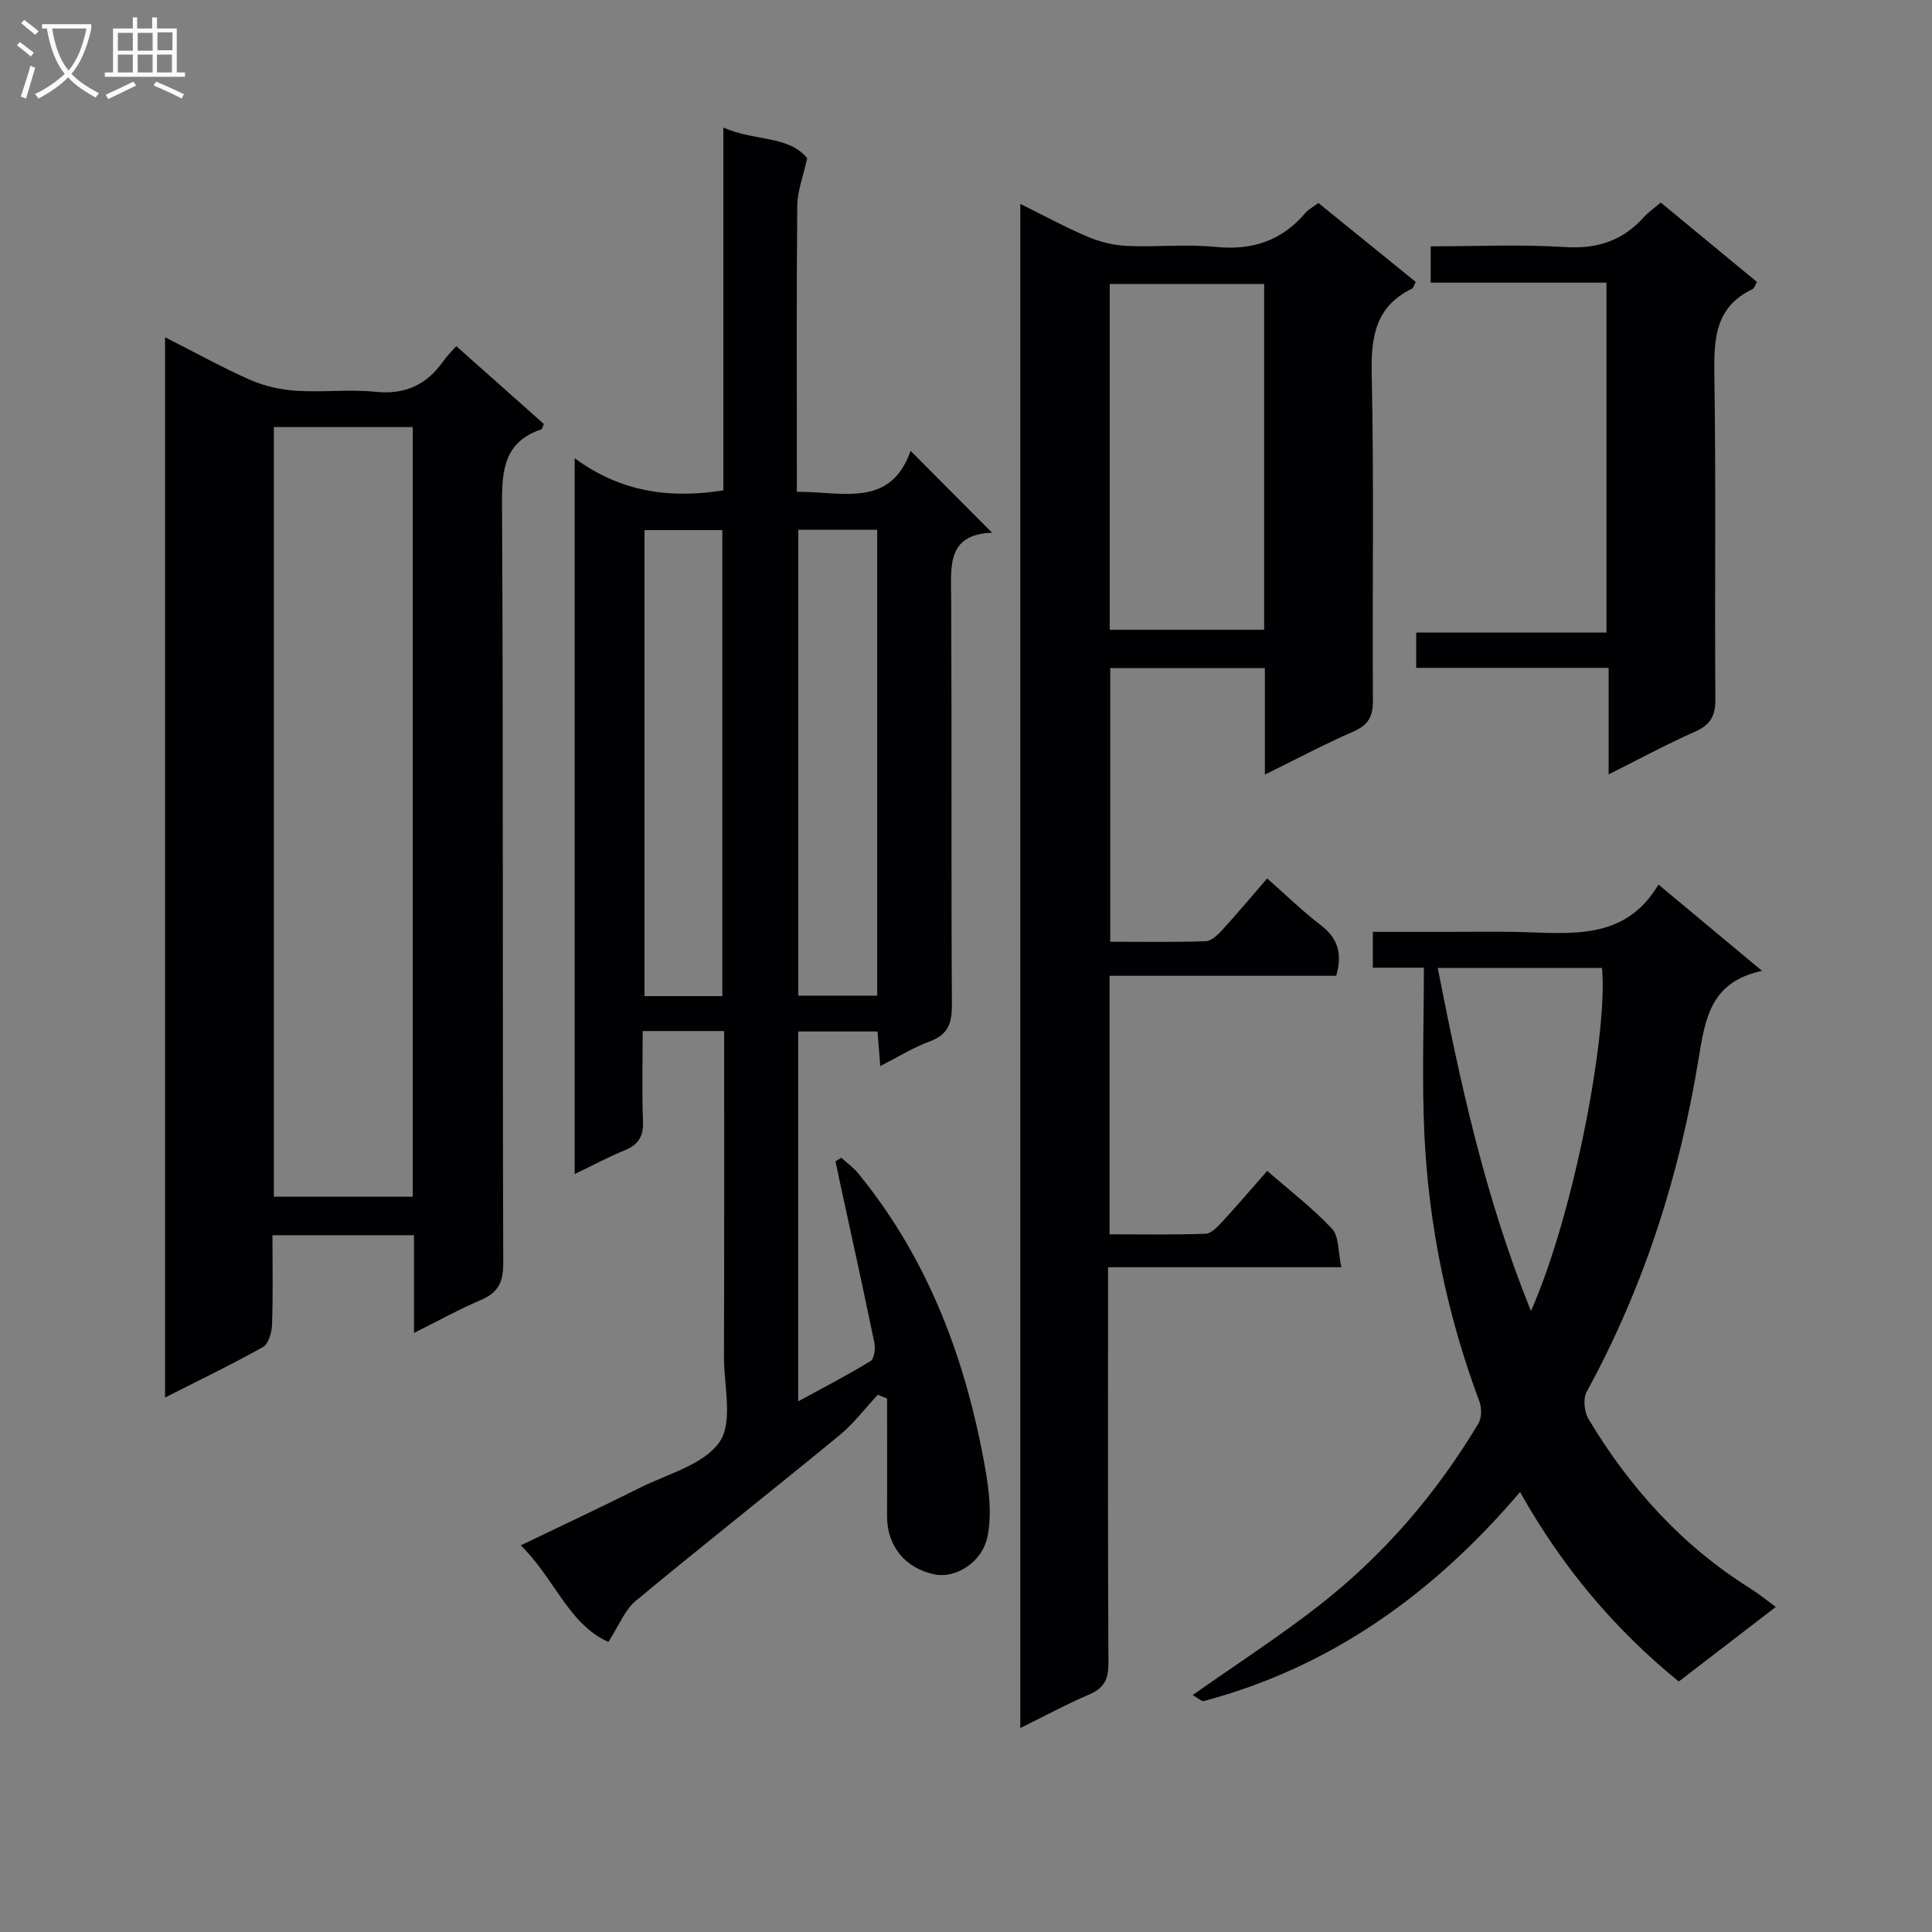 <svg enable-background="new 0 0 400 400" viewBox="0 0 400 400" xmlns="http://www.w3.org/2000/svg"><rect x="0" y="0" width="400" height="400" fill="#808080" stroke="none"/><g fill="#010104"><path d="m149.93 213.47c-5.86 0-11.1 0-16.87 0 0 6.41-.18 12.53.07 18.64.13 3.15-.94 4.89-3.82 6.06-3.35 1.36-6.55 3.09-10.33 4.91 0-49.27 0-98.07 0-148.21 9.55 7.03 19.64 8.4 30.78 6.66 0-24.61 0-49.36 0-75.12 6.44 2.86 13.49 1.59 17.36 6.34-.84 3.83-2.02 6.78-2.05 9.75-.18 17.83-.09 35.67-.09 53.5v5.82c9.33-.08 19.35 3.48 23.55-8.48 5.81 5.84 11.16 11.22 16.87 16.96-9.47.31-8.5 7.08-8.47 13.73.14 28-.02 56 .15 84 .02 3.83-.79 6.19-4.6 7.59-3.38 1.24-6.5 3.2-10.23 5.1-.21-2.65-.37-4.72-.57-7.16-5.42 0-10.79 0-16.43 0v76.58c5.25-2.87 10.22-5.43 14.99-8.35.77-.47 1.03-2.58.79-3.78-2.34-11.36-4.85-22.7-7.31-34.04-.25-1.17-.49-2.35-.73-3.53.39-.25.79-.5 1.18-.75 1.2 1.1 2.56 2.06 3.57 3.31 14.57 17.86 22.3 38.7 26.25 61.1.81 4.59 1.37 9.56.46 14.03-1.1 5.42-6.67 8.68-10.86 7.85-6.18-1.22-9.98-5.93-9.94-12.16.05-8.09.01-16.18.01-24.28-.64-.26-1.28-.51-1.92-.77-2.64 2.82-5 5.98-7.96 8.41-14 11.5-28.24 22.71-42.18 34.28-2.25 1.87-3.42 5.05-5.64 8.48-8.22-3.62-11.15-13.16-18.14-19.99 8.68-4.18 16.71-7.94 24.64-11.91 5.77-2.89 13.26-4.78 16.52-9.51 2.83-4.1.9-11.56.91-17.53.07-22.33.04-44.65.04-67.53zm15.35-103.79v96.46h16.34c0-32.37 0-64.28 0-96.46-5.56 0-10.82 0-16.34 0zm-31.84.08v96.48h16.11c0-32.36 0-64.38 0-96.48-5.62 0-10.87 0-16.11 0z"/><path d="m261.88 160.37c0-7.8 0-14.76 0-22.04-10.73 0-21.15 0-32.02 0v56.65c6.57 0 13.17.12 19.75-.11 1.2-.04 2.55-1.35 3.49-2.38 3.14-3.43 6.12-7 9.25-10.62 3.82 3.36 7.28 6.75 11.1 9.67 3.52 2.7 4.54 5.88 3.19 10.49-15.43 0-31.02 0-46.92 0v53.52c6.71 0 13.31.13 19.9-.12 1.19-.04 2.5-1.47 3.47-2.52 3.04-3.29 5.94-6.71 9.27-10.49 4.64 4.05 9.39 7.67 13.41 11.97 1.48 1.58 1.24 4.76 1.95 7.98-16.52 0-32.09 0-48.31 0v6.45c0 25.16-.06 50.33.08 75.49.02 3.28-.85 5.18-3.95 6.5-4.7 2.01-9.22 4.46-14.3 6.96 0-105.33 0-210.05 0-315.56 4.83 2.39 9.29 4.82 13.95 6.8 2.51 1.07 5.34 1.78 8.06 1.9 6.15.28 12.38-.4 18.48.21 7.57.76 13.65-1.29 18.56-7.06.62-.73 1.55-1.19 2.68-2.03 6.72 5.45 13.41 10.87 20.14 16.34-.32.59-.44 1.23-.79 1.4-7.57 3.7-8.49 9.99-8.32 17.75.49 22.49.1 44.99.25 67.49.02 3.32-.93 5.08-4.01 6.43-5.91 2.58-11.63 5.62-18.36 8.93zm-32.12-29.99h31.97c0-24.06 0-47.68 0-71.59-10.75 0-21.28 0-31.97 0z"/><path d="m85.71 275.97c0-7.36 0-13.63 0-20.23-9.81 0-19.21 0-29.3 0 0 6.34.13 12.45-.09 18.55-.06 1.59-.72 3.94-1.87 4.59-6.48 3.64-13.19 6.86-20.28 10.46 0-73.42 0-146.13 0-219.52 6.16 3.12 11.79 6.25 17.66 8.84 2.92 1.29 6.26 2.03 9.46 2.24 5.48.36 11.04-.34 16.48.22 6.15.63 10.58-1.47 14.01-6.35.74-1.06 1.69-1.97 2.68-3.11 6.33 5.63 12.28 10.91 18.14 16.12-.28.62-.34 1.06-.52 1.12-7.55 2.53-8.18 8.18-8.14 15.23.27 52.5.09 105 .25 157.49.01 3.93-1.12 6.03-4.64 7.53-4.41 1.88-8.62 4.22-13.84 6.82zm-.26-28.21c0-53.53 0-106.43 0-159.34-9.78 0-19.17 0-28.75 0v159.34z"/><path d="m246.93 350.94c9.14-6.43 17.93-12.11 26.15-18.53 13.37-10.42 24.31-23.14 33.01-37.7.69-1.16.71-3.2.21-4.53-6.68-17.88-10.51-36.38-11.4-55.4-.53-11.26-.1-22.57-.1-34.43-4.14 0-7.2 0-10.57 0 0-2.65 0-4.72 0-7.42h15.85c4.67 0 9.33-.08 14 .02 10.92.22 22.28 2 29.29-9.81 7.37 6.14 13.99 11.65 21.45 17.87-10.55 2.23-11.74 9.59-13.14 18.17-3.94 24.17-11.35 47.37-23.19 69-.77 1.41-.48 4.15.4 5.62 8.49 14.18 19.32 26.19 33.44 35.04 1.68 1.05 3.22 2.32 5.33 3.86-6.85 5.26-13.41 10.3-20.09 15.44-13.43-10.93-24.21-23.83-32.86-39.23-17.73 20.83-38.91 36.19-65.45 43.27-.49.14-1.24-.63-2.33-1.24zm70.04-79.5c9.12-20.66 15.99-58.15 14.7-71.03-11.08 0-22.17 0-34 0 4.71 24.03 9.81 47.54 19.3 71.03z"/><path d="m363.76 58.38c-.4.67-.55 1.31-.92 1.48-7.82 3.72-8.01 10.41-7.9 17.91.35 22.31.04 44.62.21 66.94.03 3.5-1.01 5.36-4.23 6.78-5.88 2.6-11.55 5.68-17.87 8.84 0-7.66 0-14.59 0-22.06-13.37 0-26.42 0-39.84 0 0-2.6 0-4.65 0-7.31h39.39c0-24.32 0-48.06 0-72.44-12.01 0-24.07 0-36.39 0 0-2.72 0-4.81 0-7.52 9.31 0 18.61-.44 27.84.15 6.7.43 11.97-1.35 16.36-6.26.87-.98 2-1.73 3.44-2.95 6.66 5.49 13.28 10.96 19.91 16.44z"/></g><path d="m6.4 11.7c-1-.8-1.9-1.6-2.9-2.3l.6-.7c.9.7 1.9 1.4 2.9 2.2zm-2.1 8.3c.7-2.1 1.4-4.2 2-6.4.2.1.6.3 1 .4-.7 2.3-1.3 4.4-1.9 6.4zm3-12.8c-1.1-.9-2.1-1.7-2.9-2.4l.6-.7c1 .8 2 1.5 3 2.4zm1.4-1.3v-.9h10.2v.9c-.9 4.2-2.3 7.3-4.1 9.4 1.3 1.4 3.2 2.7 5.7 4-.2.2-.4.5-.7.9-2.5-1.4-4.4-2.7-5.7-4.2-1.4 1.5-3.5 3-6.1 4.4 0 0 0 0-.1-.1-.3-.4-.5-.7-.7-.8 2.7-1.3 4.7-2.8 6.2-4.2-1.8-2.2-3-5.3-3.7-9.4zm9.2 0h-7.1c.6 3.8 1.7 6.7 3.4 8.7 1.7-2 2.9-4.8 3.7-8.7z" fill="#fbfafa"/><path d="m31.6 3.6h.9v2.3h4.1v9.1h1.7v.9h-16.6v-.9h1.7v-9.1h4.1v-2.3h.9v2.3h3.1v-2.3zm-4 13.3.6.8c-1.9.9-3.8 1.9-5.8 2.8-.2-.3-.3-.6-.5-.9 2-.9 3.9-1.8 5.7-2.7zm-3.2-10.1v3.7h3.1v-3.7zm0 4.5v3.7h3.1v-3.7zm4.1-4.5v3.7h3.1v-3.7zm0 4.5v3.7h3.1v-3.7zm9.1 9.1c-2.1-1.1-4.1-2-5.8-2.7l.5-.8c2.2.9 4.1 1.8 5.8 2.6zm-1.9-13.7h-3.1v3.7h3.1v-3.6zm-3.2 4.6v3.7h3.1v-3.7z" fill="#fbfafa"/></svg>